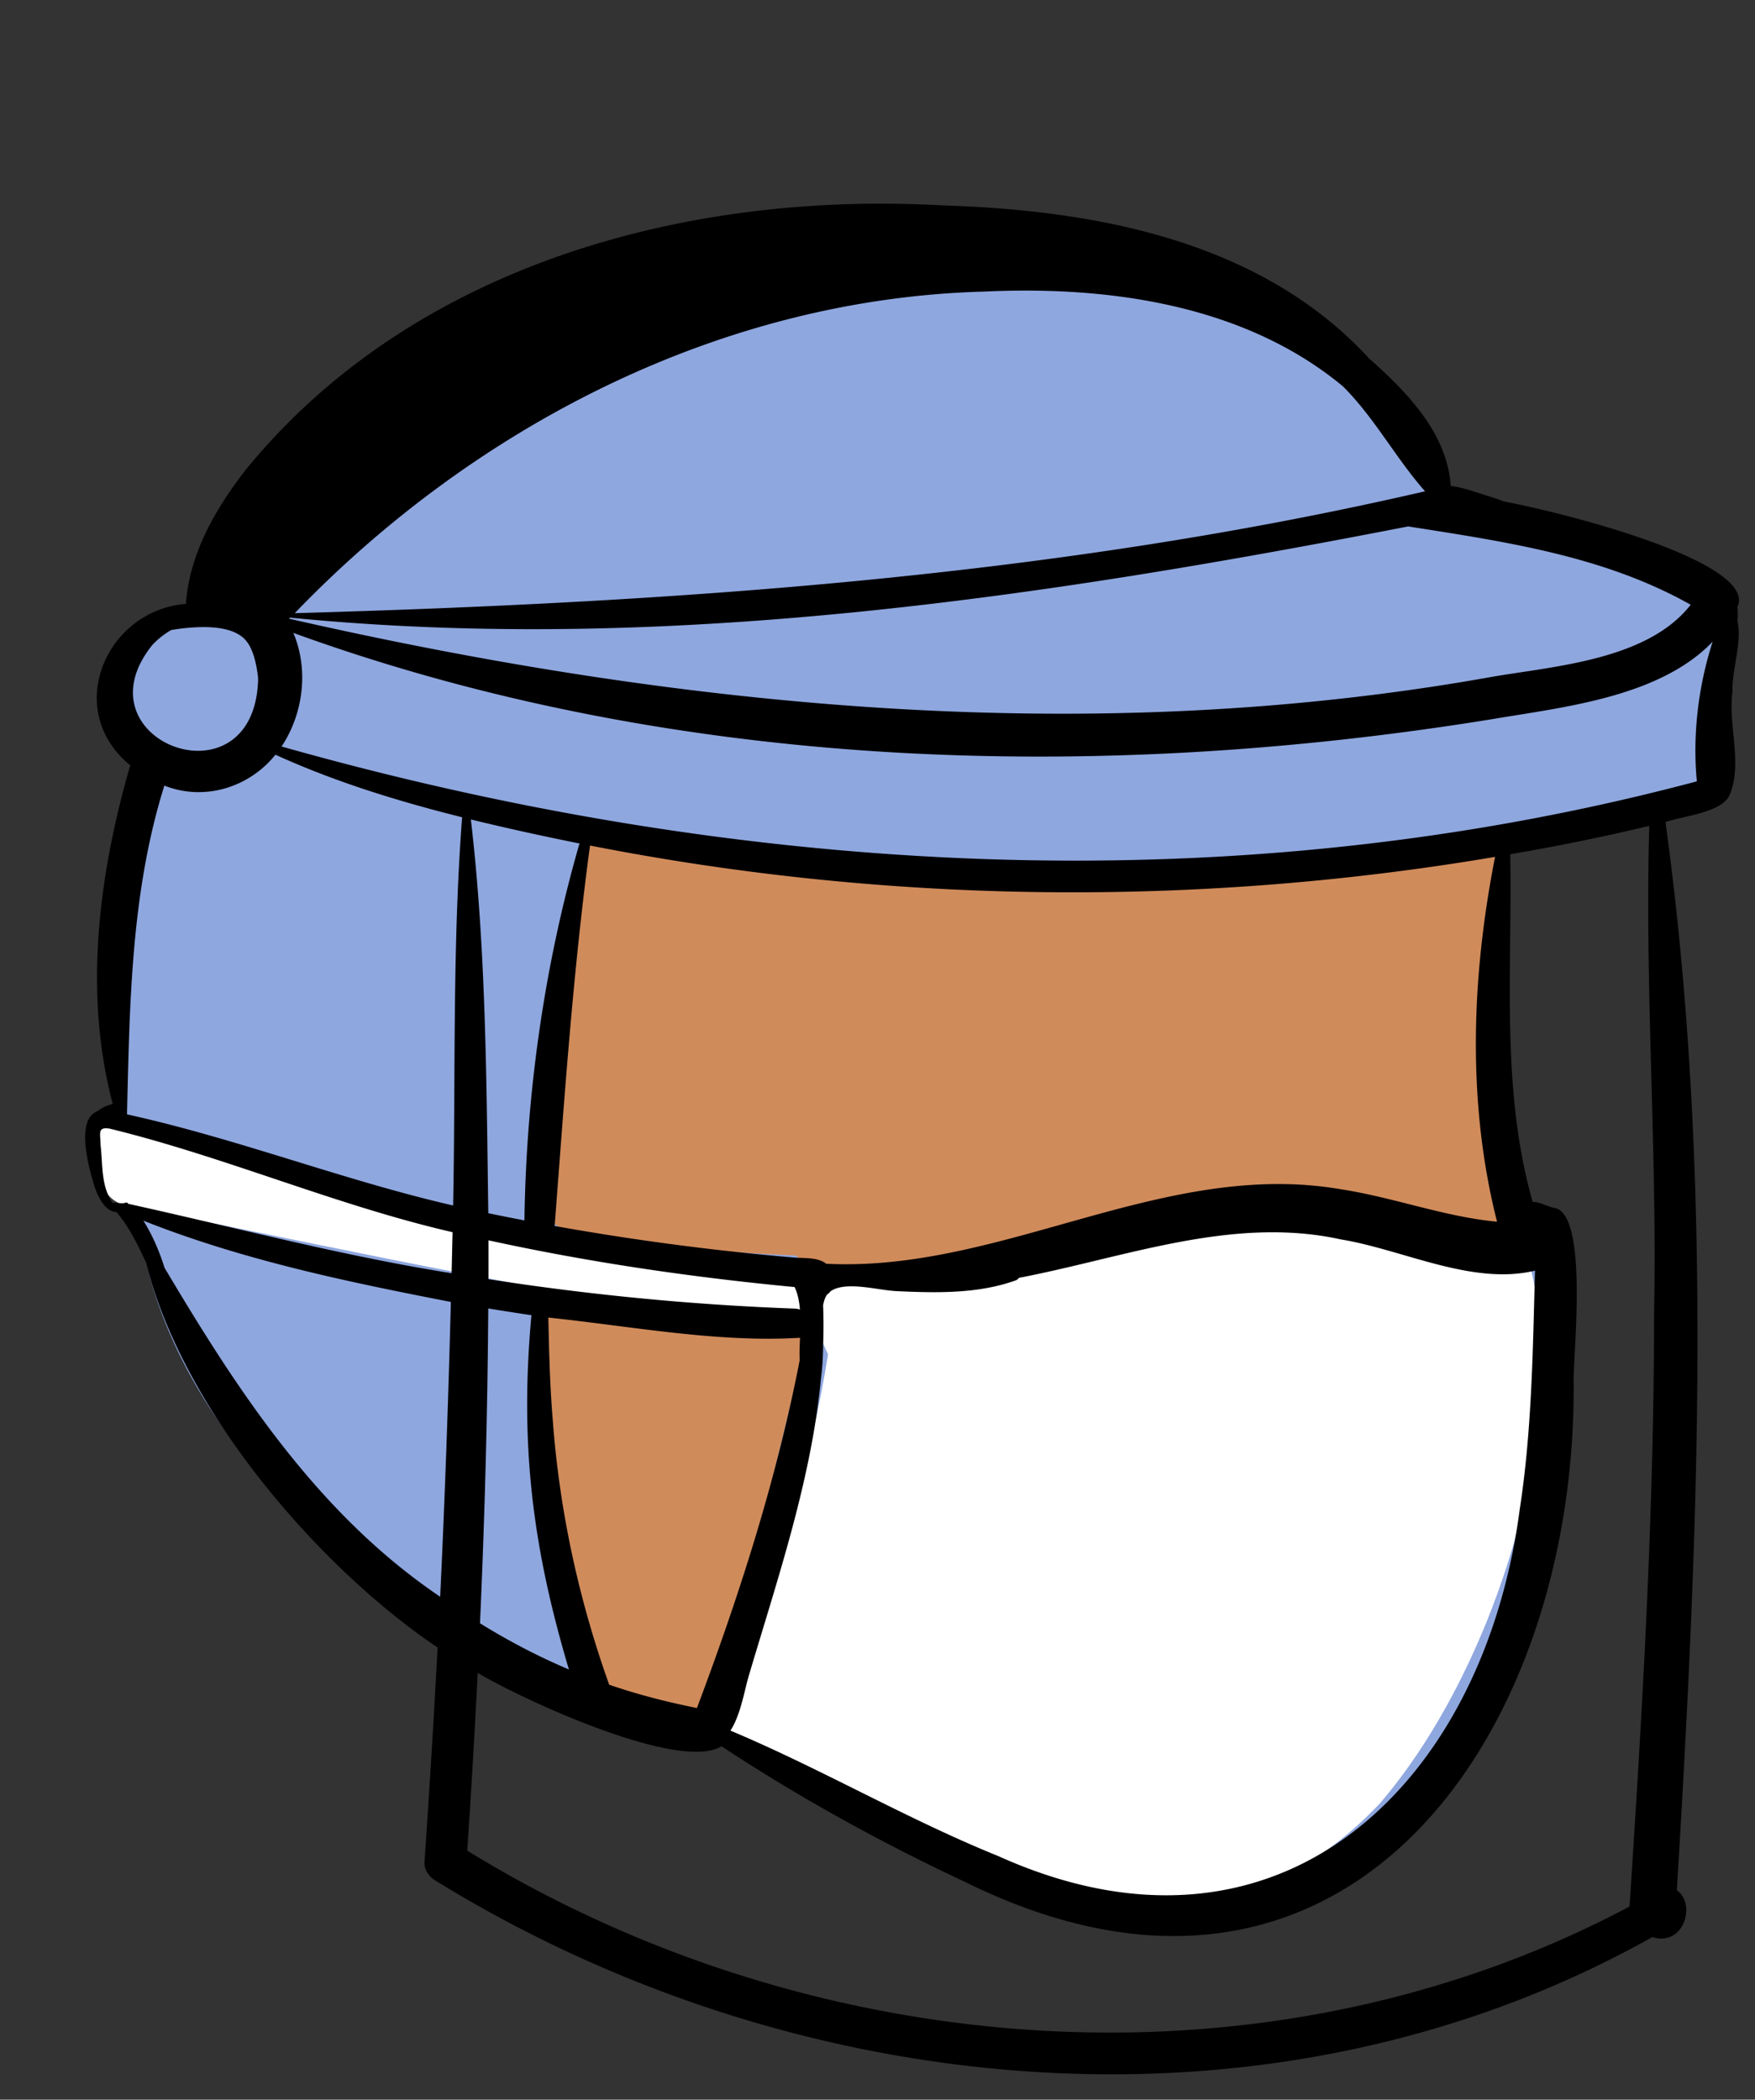<svg xmlns="http://www.w3.org/2000/svg" width="474" height="567" fill="none" viewBox="0 0 474 567"><rect x="0" y="0" width="474" height="567" fill="#333333" stroke="none"/><g id="head/doctor-nurse-2" fill-rule="evenodd" clip-rule="evenodd"><path id="background" fill="#8FA7DF" d="M195.323 463.406c-5.63 5.735-13.798 1.188-20.76-.078-59.772-16.268-123.93-65.923-135.857-125.977l-5.958-17.366c-2.123-3.517-3.756-14.203-3.225-15.103.462.094 3.803-2.224 4.256-2.112-4.256-31.435-3.441-59.313 8.736-99.257-20.228-13.853-6.584-37.072 13.81-35.754.263-13.437 4.054-23.525 14.922-37.769 42.307-52.77 115.568-73.62 183.852-69.48 52.762 1.683 87.78 14.245 111.21 39.863 11.971 10.274 21.161 21.481 20.332 36.222l5.327.12.154 2.148c5.714-2.37 70.157 15.08 71.633 22.198l-1.813 2.366c2.423 4.225 2.564 7.637 1.35 13.423-2.311 10.872.136 22.646-.474 33.409-.554 1.835-8.883 3.792-12.066 4.127-15.344 3.681-31.618 7.881-48.489 10.296.831 37.652-3.499 76.197 10.147 112.669l6.117-5.221c10.264 73.688-16.535 184.61-102.645 183.543-42.301-.818-85.41-30.932-120.559-52.267Z"/><path id="â Skin" fill="#D08B5B" d="M147.878 366.793c-6.293-6.595-3.805-23.219 6.736-14.259 3.258-2.711 7.681-2.217 11.574-.851 10.64 3.924 21.611 7.065 32.983 7.813 4.03-2.035 9.504.088 14.194-.994l.438-.111c3.01-.837 5.699 2.002 4.955 4.954-1.213 3.02-.676 7.778-3.736 9.554-3.858 16.357-7.946 32.508-11.897 48.828 3.072 5.727-.555 12.819-2.044 18.741l-.467 2.404c-2.24 11.253-6.969 29.684-20.641 19.974-6.629-.385-13.05-2.994-17.667-7.934-4.83-4.784-2.419-10.701-4.469-16.206l-.624-2.786c-5.071-22.758-9.51-45.646-9.335-69.127Zm.036-80.294c1.162-6.978 4.745-74.274 17.907-58.55l.021-.003c-.03-.502.046-.37.159.018.15.031.28.113.388.222 30.254-1.704 60.118 6.302 90.359 7.131 31.558 2.927 63.848.17 95.095 1.01 16.261-2.141 32.38-4.775 48.108-9.521 4.059-1.161 6.1 3.613 4.089 6.279 3.195 16.926-1.725 34.502.027 51.684.534 13.682 1.867 27.41 3.521 40.894 2.143 8.049-8.055 16.288-12.255 6.905-48.137-20.065-75.348-9.045-122.758 2.256.703 6.96-53.908 9.556-57.566 4.243-19.535-.839-39.11-2.68-58.353-6.214-8.27-.298-10.756-5.962-7.893-13.182-.098-11.304-2.888-21.728-.849-33.172Z"/><path id="ð· Face Mask" fill="#fff" d="M408.716 339.589c-40.357-12.426-83.705-18.4-123.617-1.506-13.405 3.193-27.031 5.705-40.817 6.443-6.821.591-15.074-1.628-20.921 2.719-39.54-4.933-76.721-13.462-115.442-22.849-5.797-1.406-26.01-8.483-31.145-9.369-14.236-2.455-53.772-25.446-50.637-3.605-.422 7.053 2.104 13.728 9.92 14.589 61.38 12.165 122.375 26.159 184.814 32.96.699 2.316 1.782 4.567 2.779 6.772-5.011 30.855-14.126 61.071-24.49 90.529-19.575 11.299 22.127 25.251 31.081 27.787 7.845 4.989 16.033 9.422 24.234 13.791 25.581 15.152 57.79 28.72 85.629 11.07 12.789-4.138 23.317-12.229 32.403-21.722 29.189-33.777 50.346-95.974 41.865-140.167-.369-2.708-1.834-9.53-5.656-7.442Z"/><path id="ð Ink" fill="#000" d="M462.543 173.36c-3.849 11.9-5.446 25.11-4.25 37.64-125.66 33.43-257.856 25.738-382.25-9.411 5.898-8.85 7.383-20.836 3.18-30.679 102.736 37.314 216.443 40.665 323.64 23.322 19.17-3.262 45.28-5.893 59.71-20.962l-.03.09m-306.14 54.79c-9.434 32.791-14.291 67.361-14.76 101.41-3.25-.62-6.51-1.27-9.76-1.94-.509-35.467-.584-71.072-4.71-106.33 9.836 2.397 19.544 4.523 29.41 6.5-.07.11-.13.23-.18.36m45.87 224.26c7.702-26.002 16.821-52.668 19.422-79.849.4-3.014.591-6.062.617-9.165.138-3.639.139-7.287-.004-10.943.237-1.109.49-2.092 1.12-2.908.333-.209.624-.492.856-.819.182-.131.376-.257.598-.373 4.332-2.284 12.372.08 17.271.31 10.651.499 21.994.759 32.155-2.896.404-.144.688-.395.873-.688 28.884-5.54 57.777-16.832 87.032-10.368 16.712 2.734 35.392 12.502 52.37 8.42-.596 21.545-.839 43.209-4.14 64.548-9.83 74.557-65.04 127.737-140.841 93.538-24.687-9.99-47.769-23.562-72.329-33.878 2.8-4.199 3.9-11.419 5-14.929m-52.97-68.83c-.782-9.237-1.008-18.519-1.21-27.78 22.386 2.338 45.705 6.829 67.98 5.456-.072 1.765-.151 3.411-.129 4.78.007.45.017.898.026 1.347-6.227 32.06-16.248 63.32-27.737 93.857-8.018-1.609-15.967-3.622-23.7-6.3-8.225-23.013-13.428-46.959-15.23-71.36m-17.38-38.14c.01-3.5.01-7 0-10.5 27.266 5.953 54.918 9.989 82.691 12.622.832 1.744 1.256 3.849 1.438 6.076a5.018 5.018 0 0 0-1.429-.257c-27.72-1.021-55.31-3.702-82.7-7.941m11.61 9.72c-3.236 35.293.399 63.019 10.12 95.67-8.31-3.51-16.34-7.72-24.01-12.47 1.26-28.32 2.04-56.67 2.23-85.021 3.88.641 7.77 1.25 11.66 1.821m260.79-25.24c-14.34-1.363-27.941-6.581-42.14-8.76-47.928-8.264-91.459 22.497-139.04 20.11-2.22-1.809-5.95-1.45-8.6-1.671a709.814 709.814 0 0 1-64.74-8.529c2.611-34.098 4.947-68.689 9.55-102.74 80.41 15.803 163.652 16.735 244.44 3.07-6.374 32.443-7.615 66.287.53 98.52m42.41 24.91c.01 53.408-3.128 106.827-6.62 160.019-97.953 51.992-220.443 42.414-313.91-15.09 1.07-15.989 2.01-32 2.81-48.019 11.497 6.913 54.371 26.883 65.86 19.83 20.937 13.798 43.077 26.014 65.78 36.641C363.211 558.863 425.728 469 425.021 373.387c-.294-6.598 4.381-46.723-5.648-47.259-.742-.285-1.526-.504-2.228-.794-1.051-.436-2.087-.772-3.187-.752-8.692-30.374-5.482-62.619-6.065-93.892 12.59-2.161 25.131-4.692 37.55-7.67-1.268 43.929 2.189 87.855 1.29 131.81m-324.35-29.29c-29.744-6.835-58.253-18.06-88.08-24.611.722-29.834 1.064-60.025 10.09-88.779 10.85 4.273 22.89.499 30-8.34 16.02 7.3 33.17 12.58 50.42 16.89-2.66 34.8-1.75 69.96-2.43 104.84m-.41 18.29c-29.49-4.668-58.177-12.318-87.31-18.741-.18-.299-.55-.469-.97-.229-1.051.209-2.234-.142-3.31-.04-3.193-4.691-2.583-10.442-3.221-15.57-.02-3.19-.94-4.991 2.45-4.47 31.353 7.656 61.134 20.728 92.621 27.97-.09 3.69-.17 7.381-.26 11.08m-3.09 87.36c-32.876-22.197-54.587-55.374-74.445-88.841-1.242-3.986-2.893-7.886-4.896-11.366a25.22 25.22 0 0 0-.837-1.357c26.657 10.591 54.976 16.512 83.068 21.954-.69 26.551-1.62 53.09-2.89 79.61m-77.79-256.95c1.519-1.664 3.268-3.02 5.156-4.106a53.98 53.98 0 0 1 4.318-.574c4.882-.438 12.878-.64 16.147 3.778 1.808 2.442 2.57 6.132 2.976 9.572.017.447.02.892-.007 1.34-1.658 33.765-49.246 15.787-28.59-10.01m37.25-7.45c100.755 9.936 203.098-5.402 301.99-24.63 25.856 4.079 52.8 7.889 76.29 21.15-11.47 14.76-36.28 16.539-53.1 19.369-108.35 19.505-218.895 8.67-325.47-15.609.09-.1.19-.189.29-.28m187.471-88.049c33.612-1.59 70.362 3.537 96.909 25.608 8.571 8.535 14.309 19.483 22.17 28.321-99.994 23.16-202.901 30-305.29 32.919C128.29 115 194.848 80.643 265.814 78.741m203.413 88.757c.038-.151.071-.303.082-.464.053-.736.032-1.517.005-2.255a9.975 9.975 0 0 0-.067-.854c5.407-11.471-42.024-24.452-63.173-28.536-1.985-.786-4.056-1.401-6.004-2.028-2.674-.86-5.438-1.793-8.242-2.127-.977-14.041-11.331-24.926-22.005-34.384-29.172-31.786-73.694-40.067-115-41.369-69.277-3.949-143.652 16.11-188.75 71.759-8.02 10.426-14.96 22.478-15.85 35.84-21.6 1.677-33.325 28.653-15.05 43.59-8.495 29.429-12.671 61.433-4.723 91.437-1.442.367-2.823.956-4.008 1.867-.043.033-.08.071-.12.106-5.527 2.052-2.807 13.332-1.39 18.26.767 3.192 2.897 8.869 6.488 8.953 3.446 3.953 5.768 8.798 8.029 13.665 9.712 39.44 46.48 82.241 78.744 103.952-1.02 19.33-2.23 38.64-3.54 57.939-.14 1.981 1.18 3.91 2.81 4.901 97.878 60.415 226.715 72.629 328.81 15.349 8.45 2.684 11.983-8.867 6.62-12.638 5.793-95.872 10.072-193.04-3.07-288.471 4.797-1.66 15.04-2.499 17.291-7.219 3.615-8.437-.403-18.812.79-27.932-.184-6.016 2.711-13.429 1.323-19.341"/></g></svg>